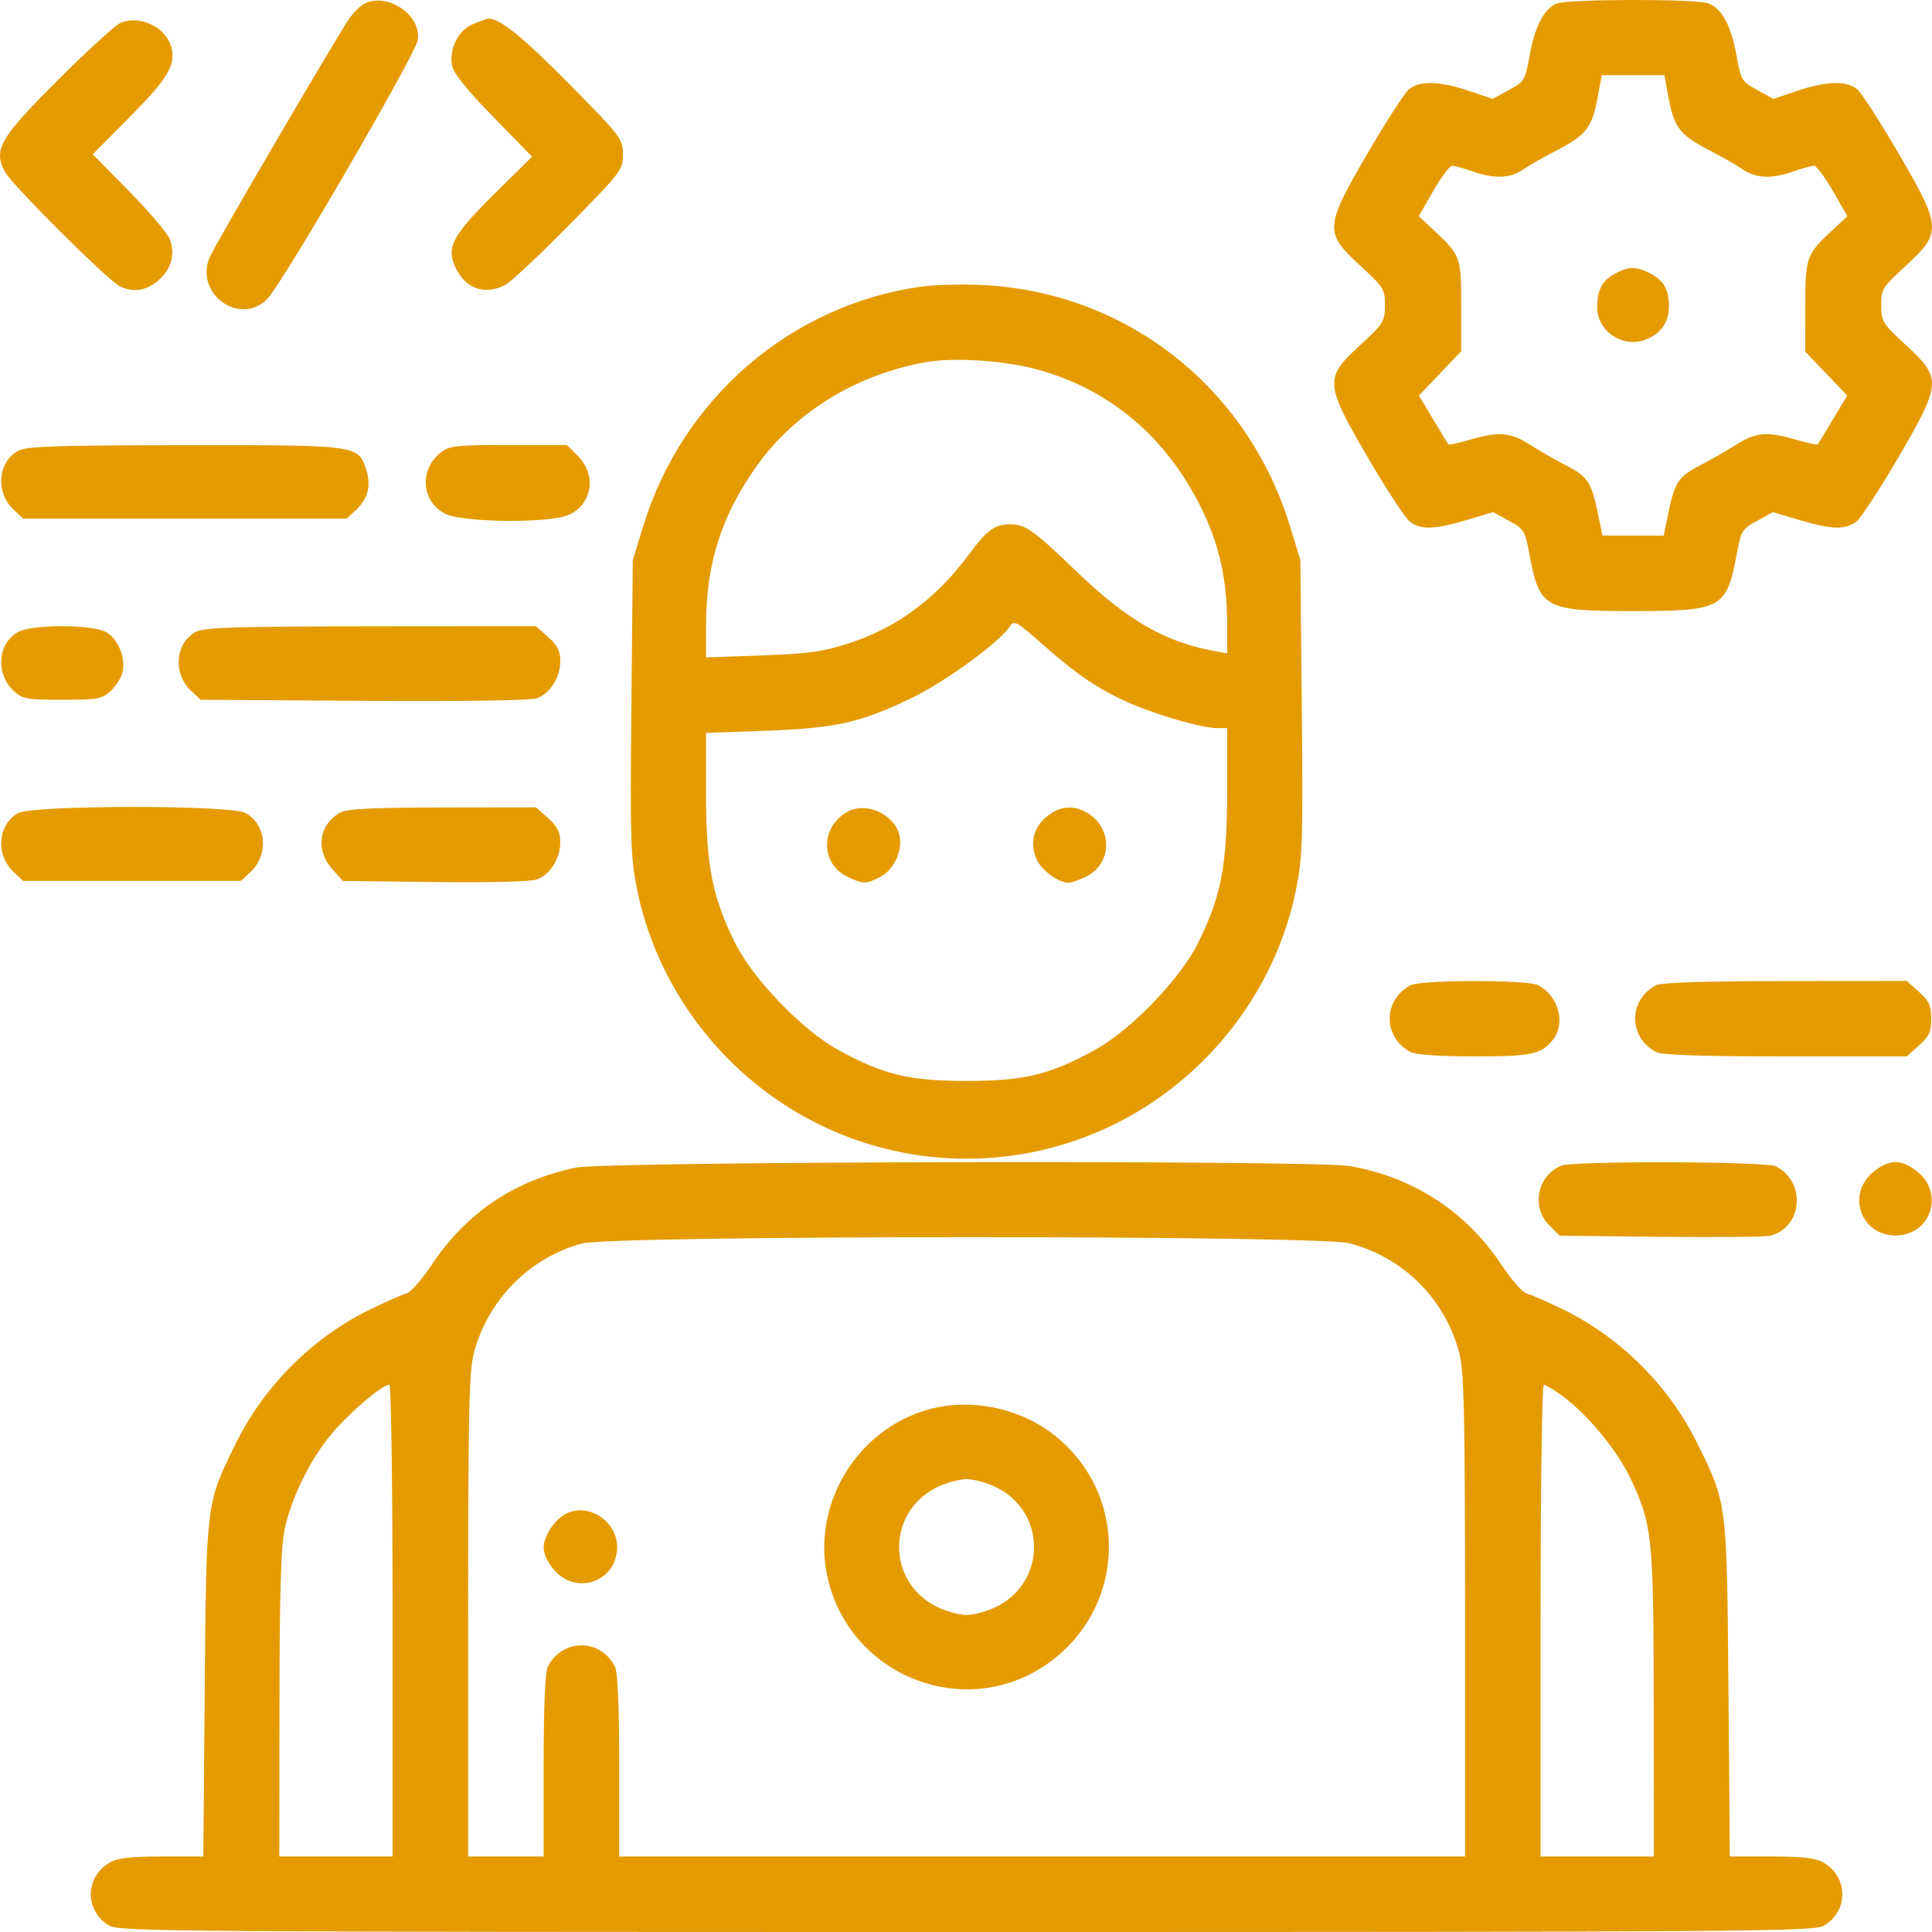 <svg width="71" height="71" viewBox="0 0 71 71" fill="none" xmlns="http://www.w3.org/2000/svg">
<path fill-rule="evenodd" clip-rule="evenodd" d="M13.386 0.136C13.232 0.215 12.972 0.478 12.808 0.723C12.288 1.497 7.877 9.04 7.705 9.451C7.138 10.797 8.82 12.01 9.827 10.98C10.389 10.404 15.265 2.015 15.353 1.471C15.501 0.561 14.236 -0.298 13.386 0.136ZM57.205 0.131C56.747 0.315 56.403 0.976 56.213 2.041C56.05 2.949 56.022 2.996 55.449 3.309L54.854 3.634L53.973 3.337C52.902 2.976 52.164 2.957 51.778 3.282C51.619 3.416 50.943 4.461 50.276 5.605C48.675 8.35 48.661 8.542 49.975 9.75C50.854 10.557 50.899 10.629 50.896 11.223C50.893 11.813 50.843 11.893 49.972 12.695C48.664 13.9 48.679 14.093 50.283 16.84C50.952 17.984 51.635 19.028 51.801 19.16C52.203 19.477 52.704 19.466 53.89 19.113L54.872 18.821L55.455 19.139C56.008 19.441 56.046 19.503 56.206 20.367C56.574 22.358 56.754 22.457 60.014 22.457C63.275 22.457 63.455 22.358 63.823 20.367C63.983 19.503 64.02 19.441 64.574 19.139L65.157 18.821L66.139 19.113C67.325 19.466 67.826 19.477 68.228 19.16C68.394 19.028 69.077 17.984 69.746 16.84C71.35 14.093 71.365 13.9 70.057 12.695C69.186 11.893 69.136 11.813 69.133 11.223C69.13 10.629 69.175 10.557 70.054 9.75C71.368 8.542 71.354 8.35 69.753 5.605C69.086 4.461 68.41 3.416 68.251 3.282C67.865 2.957 67.127 2.976 66.056 3.337L65.175 3.634L64.58 3.309C64.007 2.996 63.978 2.949 63.816 2.041C63.62 0.942 63.28 0.313 62.781 0.123C62.336 -0.046 57.629 -0.039 57.205 0.131ZM4.44 0.835C4.25 0.911 3.21 1.86 2.127 2.943C-0.022 5.093 -0.253 5.494 0.183 6.317C0.428 6.781 3.946 10.287 4.393 10.514C4.879 10.76 5.356 10.694 5.804 10.317C6.292 9.907 6.452 9.349 6.24 8.793C6.157 8.575 5.486 7.783 4.748 7.033L3.408 5.668L4.748 4.319C6.14 2.918 6.448 2.418 6.309 1.785C6.143 1.029 5.176 0.538 4.44 0.835ZM17.372 0.891C16.835 1.124 16.497 1.802 16.614 2.413C16.668 2.693 17.158 3.304 18.124 4.293L19.554 5.759L18.225 7.069C16.67 8.603 16.412 9.056 16.702 9.748C17.054 10.591 17.788 10.876 18.564 10.472C18.77 10.365 19.828 9.373 20.916 8.269C22.83 6.324 22.893 6.242 22.893 5.675C22.893 5.108 22.831 5.025 20.934 3.101C19.215 1.358 18.361 0.668 17.946 0.687C17.881 0.69 17.623 0.782 17.372 0.891ZM61.331 3.652C61.527 4.69 61.755 4.976 62.831 5.53C63.266 5.754 63.81 6.065 64.039 6.221C64.534 6.559 65.108 6.582 65.912 6.299C66.237 6.184 66.575 6.091 66.663 6.091C66.752 6.091 67.065 6.508 67.358 7.018L67.891 7.945L67.318 8.479C66.377 9.357 66.345 9.448 66.344 11.275L66.343 12.922L67.113 13.729L67.884 14.537L67.36 15.411C67.073 15.892 66.821 16.306 66.801 16.332C66.782 16.358 66.423 16.28 66.005 16.159C64.928 15.846 64.53 15.881 63.783 16.355C63.421 16.584 62.831 16.922 62.472 17.106C61.69 17.506 61.543 17.726 61.314 18.835L61.139 19.683H60.014H58.89L58.715 18.835C58.486 17.726 58.339 17.506 57.557 17.106C57.197 16.922 56.608 16.584 56.246 16.355C55.499 15.881 55.101 15.846 54.024 16.159C53.606 16.28 53.247 16.358 53.228 16.332C53.208 16.306 52.956 15.892 52.669 15.411L52.145 14.537L52.923 13.722L53.7 12.907V11.264C53.7 9.445 53.677 9.38 52.698 8.467L52.138 7.945L52.671 7.018C52.964 6.508 53.277 6.091 53.366 6.091C53.454 6.091 53.792 6.184 54.117 6.299C54.921 6.582 55.495 6.559 55.99 6.221C56.219 6.065 56.763 5.754 57.198 5.53C58.274 4.976 58.502 4.69 58.698 3.652L58.866 2.762H60.014H61.163L61.331 3.652ZM59.359 10.052C58.88 10.311 58.696 10.655 58.696 11.289C58.696 12.192 59.66 12.818 60.508 12.467C61.053 12.242 61.333 11.829 61.333 11.252C61.333 10.643 61.137 10.301 60.642 10.045C60.141 9.786 59.846 9.788 59.359 10.052ZM33.865 10.532C29.071 11.199 25.078 14.636 23.637 19.336L23.255 20.584L23.203 25.994C23.156 30.951 23.174 31.516 23.424 32.739C23.897 35.05 25.086 37.241 26.796 38.95C31.642 43.793 39.401 43.793 44.247 38.95C45.957 37.241 47.146 35.05 47.619 32.739C47.869 31.516 47.887 30.951 47.84 25.994L47.788 20.584L47.406 19.336C45.838 14.224 41.394 10.736 36.115 10.475C35.369 10.438 34.356 10.464 33.865 10.532ZM38.157 13.588C40.8 14.324 42.847 16.055 44.134 18.643C44.792 19.966 45.091 21.278 45.094 22.854L45.097 24.013L44.58 23.916C42.794 23.582 41.403 22.774 39.565 21.005C37.977 19.477 37.681 19.267 37.117 19.267C36.566 19.267 36.273 19.478 35.646 20.327C34.406 22.004 32.967 23.071 31.161 23.653C30.233 23.952 29.687 24.027 27.993 24.087L25.946 24.159L25.949 22.926C25.953 20.696 26.522 18.927 27.82 17.109C29.223 15.145 31.474 13.764 34.012 13.311C35.067 13.123 36.937 13.248 38.157 13.588ZM0.675 16.562C-0.086 16.975 -0.176 18.094 0.5 18.729L0.851 19.059H6.796H12.741L13.087 18.733C13.531 18.317 13.648 17.835 13.452 17.239C13.16 16.356 13.144 16.354 6.768 16.36C2.089 16.364 0.971 16.401 0.675 16.562ZM16.196 16.631C15.393 17.262 15.485 18.443 16.371 18.885C17.008 19.203 20.148 19.235 20.875 18.932C21.758 18.563 21.943 17.463 21.239 16.76L20.833 16.354H18.69C16.76 16.354 16.513 16.382 16.196 16.631ZM38.333 23.696C39.533 24.76 40.327 25.301 41.417 25.795C42.434 26.255 44.151 26.756 44.712 26.756H45.097V29.092C45.097 31.804 44.874 32.96 44.024 34.662C43.361 35.99 41.555 37.861 40.24 38.584C38.577 39.497 37.638 39.724 35.522 39.724C33.406 39.724 32.466 39.497 30.803 38.584C29.488 37.861 27.682 35.99 27.019 34.662C26.177 32.977 25.946 31.797 25.946 29.181V26.934L28.132 26.855C30.725 26.761 31.61 26.562 33.509 25.648C34.729 25.061 36.772 23.57 37.114 23.018C37.261 22.779 37.366 22.837 38.333 23.696ZM0.675 23.22C-0.086 23.633 -0.176 24.752 0.5 25.387C0.823 25.69 0.967 25.716 2.286 25.716C3.6 25.716 3.75 25.689 4.067 25.391C4.258 25.212 4.453 24.909 4.501 24.718C4.635 24.184 4.33 23.451 3.877 23.217C3.348 22.944 1.18 22.945 0.675 23.22ZM7.197 23.22C6.436 23.633 6.346 24.752 7.023 25.387L7.373 25.716L13.379 25.755C17.087 25.779 19.522 25.742 19.744 25.657C20.226 25.474 20.59 24.887 20.59 24.294C20.59 23.922 20.485 23.715 20.143 23.41L19.697 23.012L13.628 23.017C8.657 23.022 7.494 23.058 7.197 23.22ZM0.675 29.877C-0.086 30.29 -0.176 31.409 0.5 32.044L0.851 32.373H4.853H8.855L9.206 32.044C9.894 31.398 9.79 30.277 9.004 29.87C8.441 29.579 1.212 29.585 0.675 29.877ZM12.501 29.863C11.724 30.293 11.585 31.236 12.196 31.921L12.601 32.373L15.986 32.415C18.022 32.44 19.517 32.401 19.737 32.317C20.225 32.132 20.59 31.547 20.59 30.951C20.59 30.58 20.485 30.372 20.143 30.067L19.697 29.669L16.265 29.674C13.683 29.677 12.75 29.724 12.501 29.863ZM31.15 29.83C30.138 30.386 30.141 31.747 31.156 32.228C31.72 32.495 31.826 32.495 32.348 32.226C32.838 31.972 33.168 31.288 33.064 30.742C32.911 29.946 31.856 29.442 31.15 29.83ZM38.463 30.014C37.97 30.429 37.84 30.968 38.09 31.567C38.26 31.974 38.895 32.443 39.275 32.443C39.363 32.443 39.638 32.346 39.887 32.228C40.914 31.741 40.903 30.353 39.867 29.824C39.385 29.577 38.905 29.642 38.463 30.014ZM51.827 36.21C50.806 36.771 50.821 38.14 51.853 38.668C52.035 38.761 52.964 38.823 54.186 38.823C56.287 38.823 56.63 38.75 57.063 38.217C57.553 37.612 57.278 36.592 56.52 36.204C56.118 35.999 52.202 36.004 51.827 36.21ZM60.847 36.21C59.827 36.771 59.841 38.14 60.873 38.668C61.077 38.772 62.621 38.823 65.623 38.823H70.071L70.521 38.421C70.893 38.088 70.971 37.919 70.971 37.436C70.971 36.953 70.893 36.783 70.521 36.451L70.071 36.049L65.598 36.053C62.613 36.056 61.032 36.108 60.847 36.21ZM21.159 42.909C18.886 43.39 17.136 44.572 15.862 46.486C15.506 47.022 15.094 47.492 14.947 47.53C14.8 47.569 14.201 47.831 13.617 48.114C11.513 49.132 9.717 50.917 8.676 53.026C7.57 55.266 7.582 55.172 7.524 62.089L7.472 68.226H5.941C4.762 68.226 4.321 68.279 4.019 68.457C3.11 68.994 3.11 70.233 4.019 70.769C4.381 70.983 6.744 71 35.522 71C64.299 71 66.662 70.983 67.024 70.769C67.933 70.233 67.933 68.994 67.024 68.457C66.722 68.279 66.281 68.226 65.102 68.226H63.571L63.519 62.089C63.461 55.172 63.473 55.266 62.367 53.026C61.326 50.917 59.53 49.132 57.426 48.114C56.842 47.831 56.243 47.569 56.096 47.53C55.949 47.492 55.537 47.022 55.181 46.486C53.873 44.52 51.963 43.273 49.616 42.853C48.349 42.627 22.253 42.678 21.159 42.909ZM57.378 42.837C56.495 43.199 56.26 44.356 56.933 45.029L57.314 45.411L61.022 45.452C63.062 45.475 64.877 45.457 65.055 45.412C66.248 45.113 66.384 43.434 65.262 42.861C64.906 42.679 57.818 42.657 57.378 42.837ZM68.797 43.108C67.863 43.943 68.411 45.404 69.659 45.404C70.907 45.404 71.455 43.943 70.521 43.108C70.239 42.856 69.917 42.706 69.659 42.706C69.401 42.706 69.079 42.856 68.797 43.108ZM49.59 45.69C51.576 46.207 53.112 47.742 53.63 49.727C53.806 50.404 53.839 51.934 53.839 59.379V68.226H38.297H22.755V64.888C22.755 62.703 22.701 61.446 22.6 61.248C22.066 60.204 20.668 60.204 20.134 61.248C20.033 61.446 19.979 62.703 19.979 64.888V68.226H18.591H17.204V59.379C17.204 51.934 17.237 50.404 17.413 49.727C17.923 47.773 19.459 46.217 21.392 45.697C22.527 45.392 48.42 45.385 49.59 45.69ZM14.428 59.558V68.226H12.347H10.265L10.27 62.644C10.274 58.536 10.324 56.834 10.46 56.201C10.731 54.937 11.503 53.431 12.359 52.495C13.088 51.698 14.071 50.889 14.31 50.889C14.375 50.889 14.428 54.79 14.428 59.558ZM57.392 51.282C58.325 51.958 59.415 53.273 59.917 54.329C60.723 56.022 60.767 56.457 60.773 62.644L60.778 68.226H58.696H56.615V59.558C56.615 54.79 56.668 50.889 56.733 50.889C56.797 50.889 57.094 51.066 57.392 51.282ZM34.134 51.794C31.434 52.538 29.76 55.4 30.443 58.103C31.333 61.628 35.453 63.217 38.431 61.185C41.433 59.136 41.54 54.85 38.644 52.664C37.393 51.72 35.633 51.38 34.134 51.794ZM36.636 54.669C38.457 55.588 38.457 58.118 36.636 59.038C36.296 59.209 35.794 59.35 35.522 59.35C35.249 59.35 34.747 59.209 34.407 59.038C32.586 58.118 32.586 55.588 34.407 54.669C34.747 54.497 35.249 54.357 35.522 54.357C35.794 54.357 36.296 54.497 36.636 54.669ZM20.866 55.597C20.426 55.782 19.979 56.424 19.979 56.87C19.979 57.11 20.137 57.441 20.381 57.715C21.216 58.648 22.679 58.1 22.679 56.853C22.679 55.932 21.692 55.248 20.866 55.597Z" fill="#E49B00"/>
</svg>
